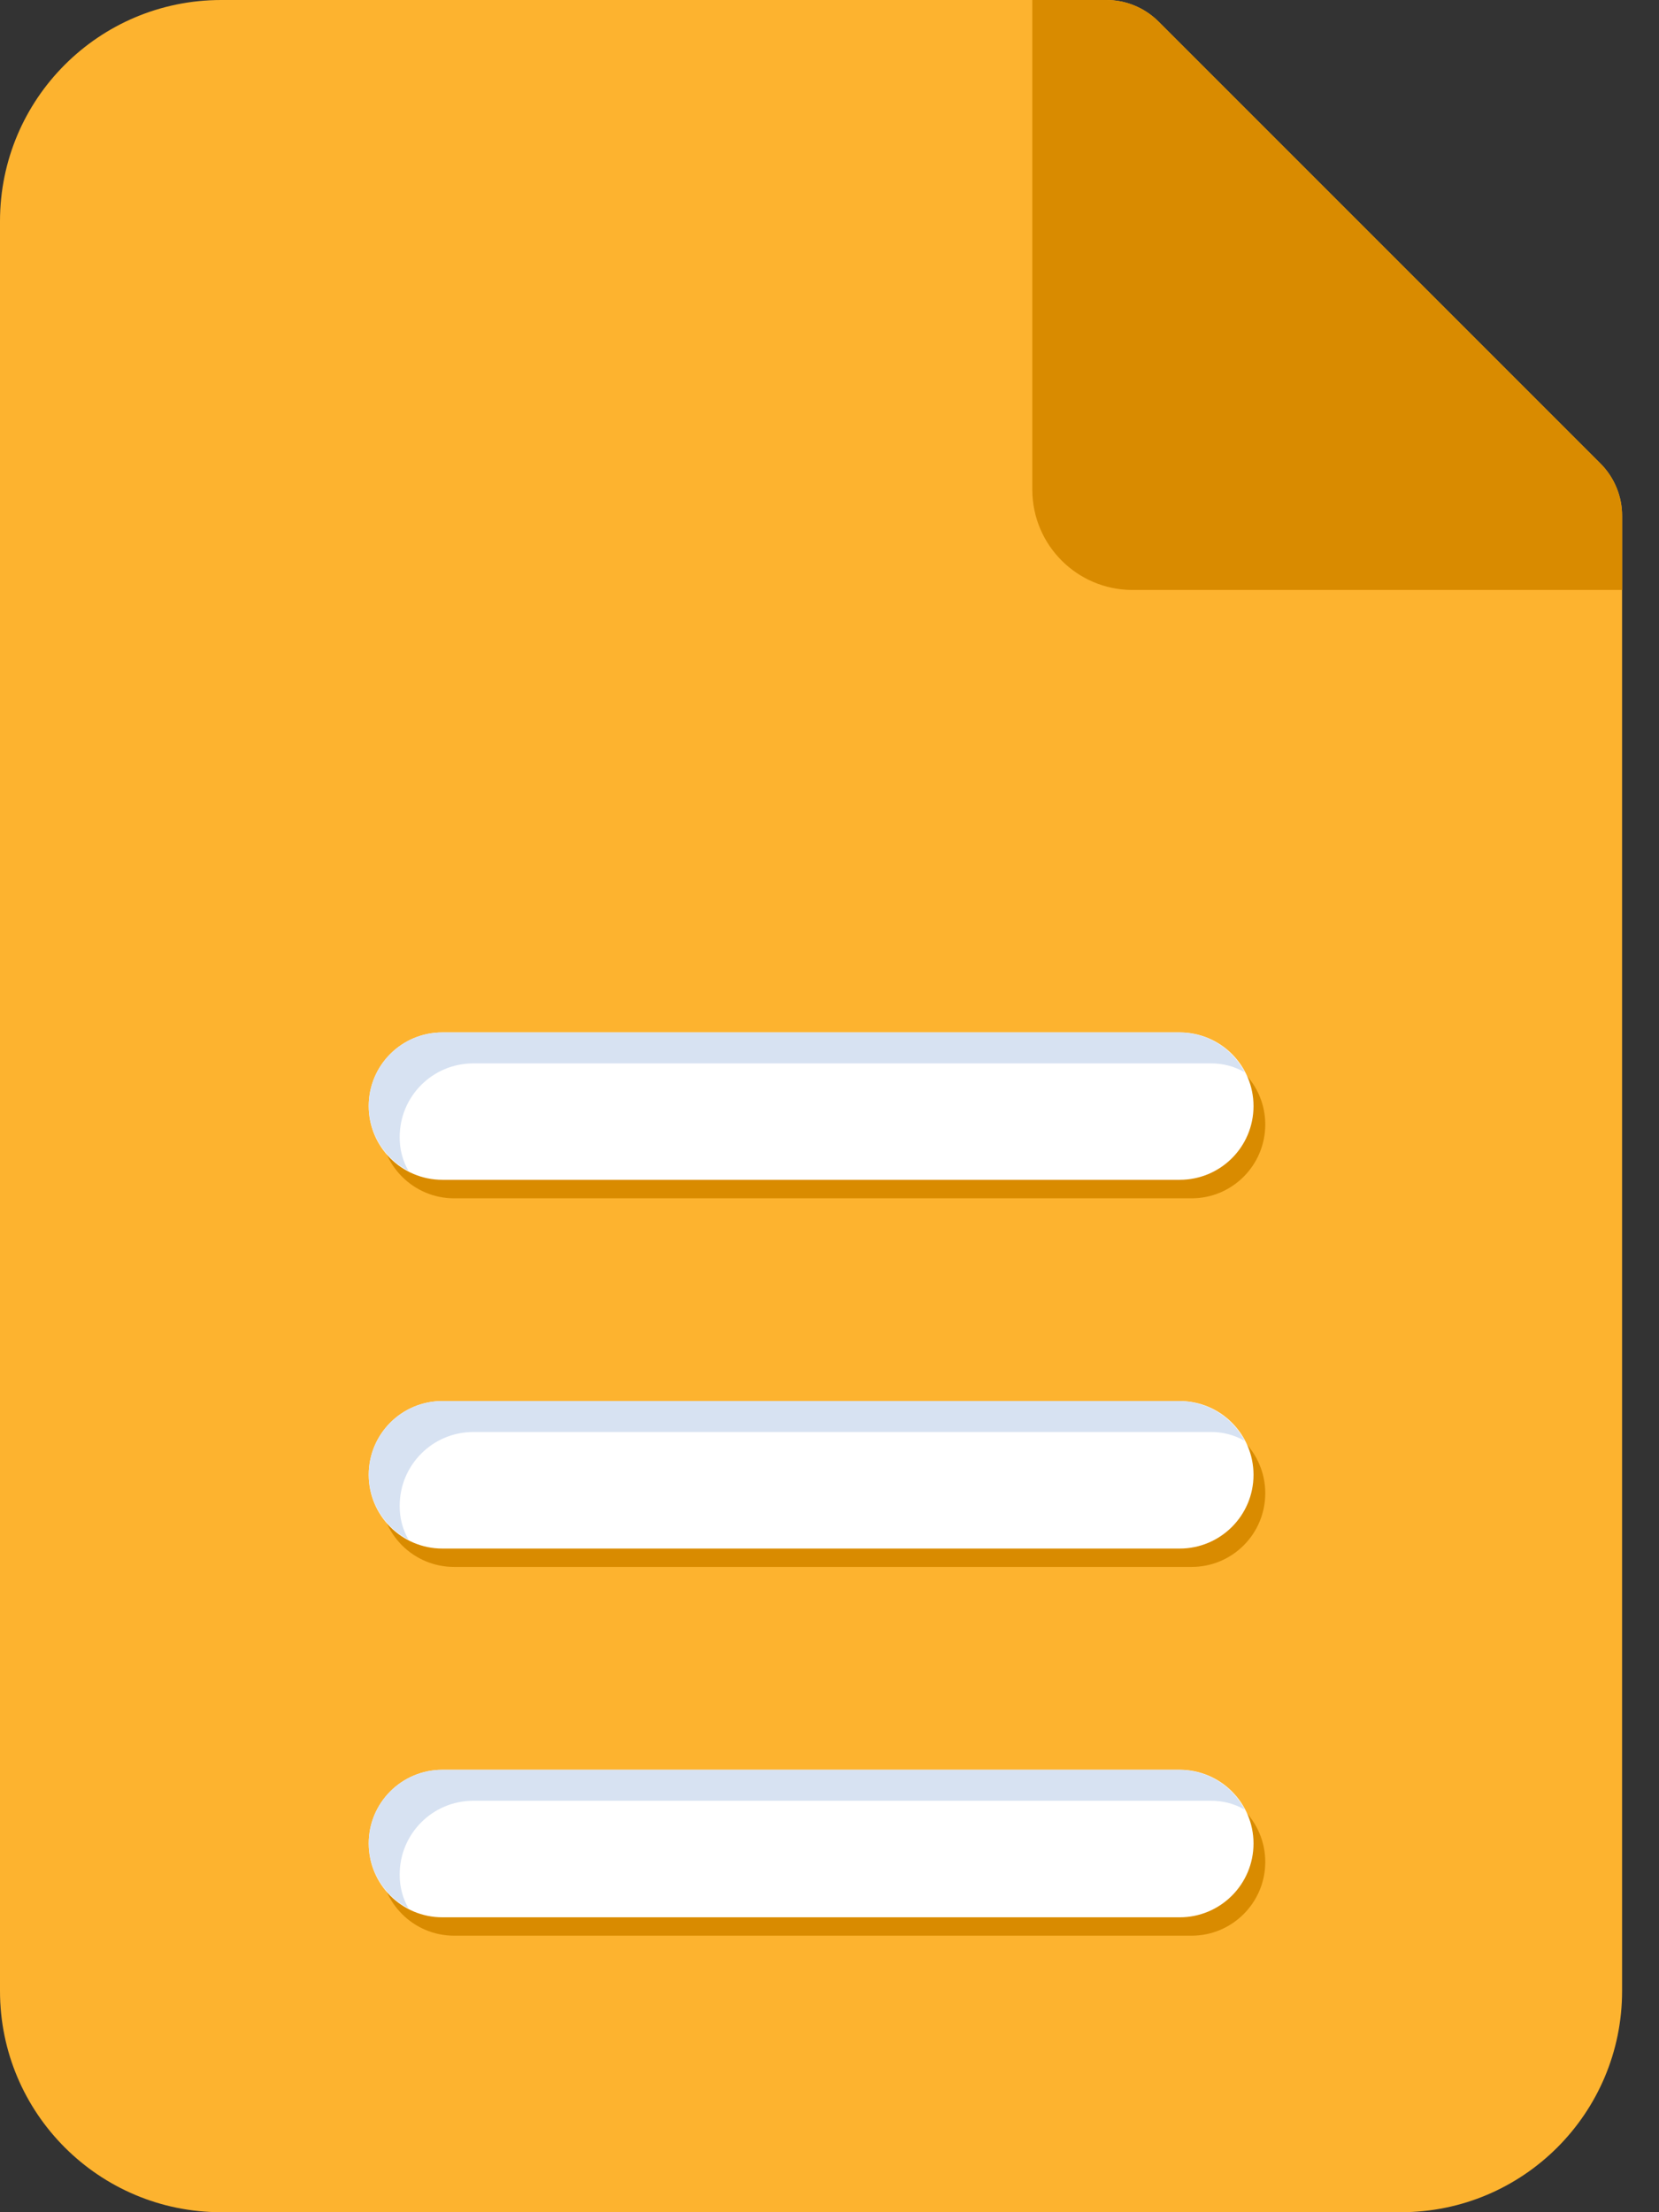 <?xml version="1.0" encoding="UTF-8"?>
<svg width="12px" height="16px" viewBox="0 0 12 16" version="1.1" xmlns="http://www.w3.org/2000/svg" xmlns:xlink="http://www.w3.org/1999/xlink">
    <rect x="0" y="0" width="12" height="16" fill="#333333" stroke="none"/>
    <title>file</title>
    <g id="GIS---Mạng-lưới-điện" stroke="none" stroke-width="1" fill="none" fill-rule="evenodd">
        <g id="02.-QL-lưới-điện---DS-hành-chính" transform="translate(-136, -159)" fill-rule="nonzero">
            <g id="file" transform="translate(136, 159)">
                <path d="M11.579,3.355 L8.379,0.155 C8.278,0.055 8.142,-0.001 8,-8.92601573e-06 L1.6,-8.92601573e-06 C0.716,-8.92601573e-06 0,0.716 0,1.6 L0,14.4 C0,15.284 0.716,16 1.6,16 L10.133,16 C11.017,16 11.733,15.284 11.733,14.4 L11.733,3.733 C11.734,3.592 11.678,3.455 11.579,3.355 Z" id="Path" fill="#FDB32F"></path>
                <path d="M8.379,0.155 C8.278,0.055 8.142,-0.001 8,-8.92601572e-06 L7.467,-8.92601572e-06 L7.467,3.547 C7.47,3.943 7.79,4.264 8.187,4.267 L11.733,4.267 L11.733,3.733 C11.734,3.592 11.678,3.455 11.579,3.355 L8.379,0.155 Z M8.619,8.667 L3.285,8.667 C2.991,8.667 2.752,8.428 2.752,8.133 C2.752,7.839 2.991,7.6 3.285,7.6 L8.619,7.6 C8.913,7.6 9.152,7.839 9.152,8.133 C9.152,8.428 8.913,8.667 8.619,8.667 Z M8.619,11.333 L3.285,11.333 C2.991,11.333 2.752,11.095 2.752,10.8 C2.752,10.505 2.991,10.267 3.285,10.267 L8.619,10.267 C8.913,10.267 9.152,10.505 9.152,10.8 C9.152,11.095 8.913,11.333 8.619,11.333 Z M8.619,14 L3.285,14 C2.991,14 2.752,13.761 2.752,13.467 C2.752,13.172 2.991,12.933 3.285,12.933 L8.619,12.933 C8.913,12.933 9.152,13.172 9.152,13.467 C9.152,13.761 8.913,14 8.619,14 Z" id="Shape" fill="#D98B00"></path>
                <path d="M8.533,8.533 L3.2,8.533 C2.905,8.533 2.667,8.295 2.667,8 C2.667,7.705 2.905,7.467 3.2,7.467 L8.533,7.467 C8.828,7.467 9.067,7.705 9.067,8 C9.067,8.295 8.828,8.533 8.533,8.533 Z M8.533,11.2 L3.2,11.2 C2.905,11.2 2.667,10.961 2.667,10.667 C2.667,10.372 2.905,10.133 3.2,10.133 L8.533,10.133 C8.828,10.133 9.067,10.372 9.067,10.667 C9.067,10.961 8.828,11.2 8.533,11.2 Z M8.533,13.867 L3.2,13.867 C2.905,13.867 2.667,13.628 2.667,13.333 C2.667,13.039 2.905,12.8 3.2,12.8 L8.533,12.8 C8.828,12.8 9.067,13.039 9.067,13.333 C9.067,13.628 8.828,13.867 8.533,13.867 Z" id="Shape" fill="#FFFFFF"></path>
                <path d="M9.003,7.755 C8.928,7.712 8.843,7.69 8.757,7.691 L3.424,7.691 C3.129,7.691 2.891,7.929 2.891,8.224 C2.89,8.31 2.912,8.395 2.955,8.469 C2.779,8.378 2.668,8.198 2.667,8 C2.667,7.705 2.905,7.467 3.2,7.467 L8.533,7.467 C8.731,7.468 8.912,7.579 9.003,7.755 Z M9.003,10.421 C8.928,10.378 8.843,10.356 8.757,10.357 L3.424,10.357 C3.129,10.357 2.891,10.596 2.891,10.891 C2.89,10.977 2.912,11.061 2.955,11.136 C2.779,11.045 2.668,10.864 2.667,10.667 C2.667,10.372 2.905,10.133 3.2,10.133 L8.533,10.133 C8.731,10.135 8.912,10.246 9.003,10.421 Z M9.003,13.088 C8.928,13.045 8.843,13.023 8.757,13.024 L3.424,13.024 C3.129,13.024 2.891,13.263 2.891,13.557 C2.89,13.643 2.912,13.728 2.955,13.803 C2.779,13.712 2.668,13.531 2.667,13.333 C2.667,13.039 2.905,12.8 3.2,12.8 L8.533,12.8 C8.731,12.802 8.912,12.912 9.003,13.088 Z" id="Shape" fill="#D7E2F2"></path>
            </g>
        </g>
    </g>
</svg>